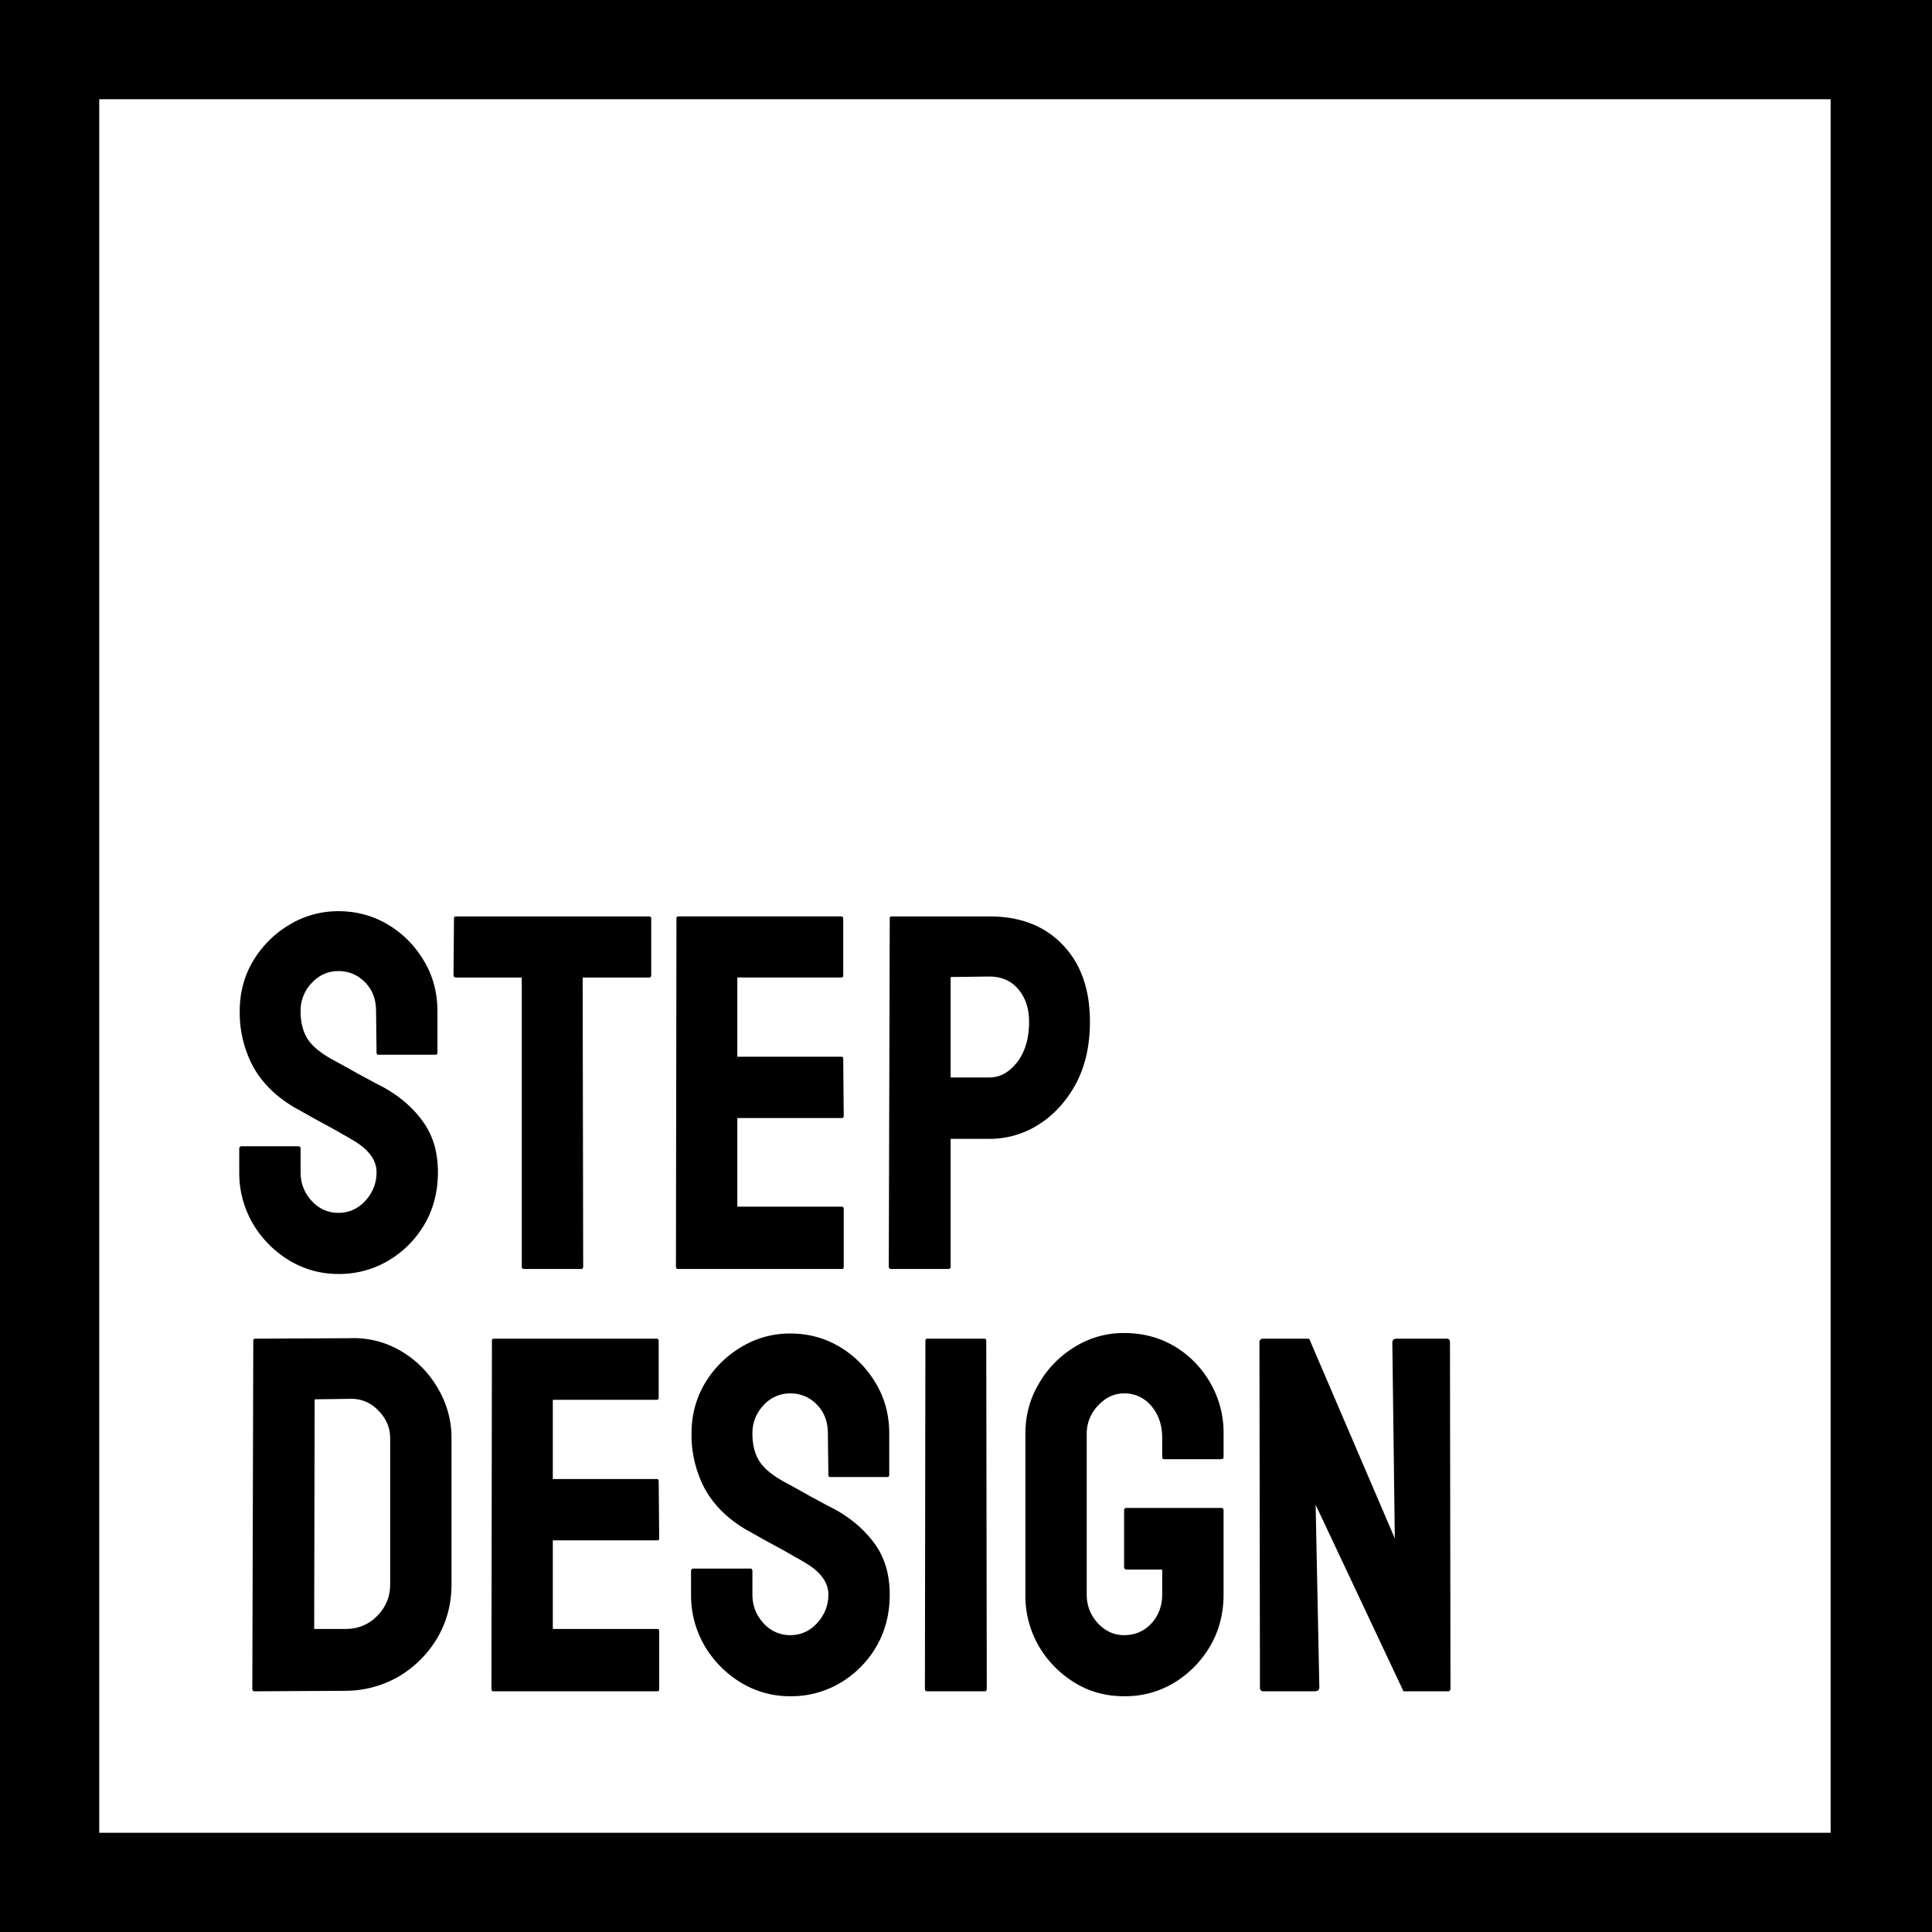 <svg width="60" height="60" fill="none" xmlns="http://www.w3.org/2000/svg"><path fill-rule="evenodd" clip-rule="evenodd" d="M60 0H0v60h60V0zm-3.148 3.082H3.082v53.836h53.77V3.082z" fill="#000"/><path d="M40.827 52.525h-1.575c-.082 0-.123-.036-.123-.108l-.016-10.72c0-.082.041-.123.123-.123h1.422l2.659 6.202-.077-6.079c0-.082.046-.123.138-.123h1.56c.062 0 .092.041.092.123l.016 10.735c0 .062-.026.093-.077.093h-1.383l-2.728-5.794.115 5.67c0 .082-.049.123-.146.123zm-5.917.153c-.569 0-1.081-.14-1.537-.422a3.247 3.247 0 01-1.114-1.138 3.125 3.125 0 01-.415-1.598v-4.987c0-.574.14-1.097.422-1.568a3.16 3.16 0 011.115-1.137 2.86 2.86 0 011.529-.43c.579 0 1.101.138 1.568.414a3.12 3.12 0 011.106 1.13 3.08 3.08 0 01.415 1.59v.723c0 .041-.026.061-.077.061h-1.767c-.041 0-.062-.02-.062-.061v-.6c0-.399-.113-.73-.338-.99a1.07 1.07 0 00-.845-.392c-.302 0-.571.125-.807.376a1.25 1.25 0 00-.354.884v4.987c0 .343.116.64.346.891.23.246.502.37.815.37.338 0 .62-.121.845-.362.225-.246.338-.546.338-.9v-.775h-1.099c-.056 0-.084-.026-.084-.077v-1.76c0-.051.028-.077.084-.077h2.944c.04 0 .061.026.061.077v2.613c0 .589-.138 1.122-.415 1.598a3.247 3.247 0 01-1.114 1.138 2.932 2.932 0 01-1.56.422zm-4.328-.153H28.8c-.05 0-.076-.026-.076-.077l.015-10.812c0-.041.02-.062.061-.062h1.768c.04 0 .061.02.061.062l.016 10.812c0 .05-.02.077-.062.077zm-6.04.153a2.915 2.915 0 01-1.544-.43 3.29 3.29 0 01-1.122-1.145 3.122 3.122 0 01-.415-1.583v-.722c0-.056.026-.085.077-.085h1.767c.041 0 .062.029.062.085v.722c0 .343.115.64.345.891a1.1 1.1 0 00.83.37c.328 0 .607-.126.838-.377.23-.256.346-.55.346-.884 0-.384-.251-.72-.753-1.007a5.945 5.945 0 00-.323-.184 12.42 12.42 0 00-.461-.261l-.523-.285c-.169-.097-.333-.19-.491-.276-.574-.338-1.002-.76-1.284-1.268a3.563 3.563 0 01-.415-1.721c0-.584.144-1.112.43-1.583a3.233 3.233 0 011.123-1.107c.466-.277.97-.415 1.513-.415.559 0 1.071.138 1.537.415a3.2 3.2 0 011.114 1.122c.282.466.423.989.423 1.568v1.29c0 .042-.02.062-.061.062h-1.768c-.04 0-.061-.02-.061-.061l-.016-1.291c0-.37-.115-.669-.345-.9a1.123 1.123 0 00-.823-.345 1.1 1.1 0 00-.83.369c-.23.245-.345.537-.345.876 0 .343.071.63.215.86.148.23.417.451.807.661a38.764 38.764 0 01.776.43c.184.098.35.187.5.27l.268.138c.523.292.935.65 1.238 1.075.307.426.46.948.46 1.568 0 .6-.138 1.137-.414 1.614a3.162 3.162 0 01-1.122 1.13 2.985 2.985 0 01-1.553.414zm-4.132-.153h-5.087c-.04 0-.061-.026-.061-.077l.015-10.812c0-.041.02-.062.062-.062h5.056c.04 0 .061.026.061.077v1.76c0 .04-.02.061-.061.061h-3.227v2.46h3.227c.04 0 .061.02.061.06l.016 1.784c0 .04-.02.061-.062.061h-3.242v2.751h3.242c.041 0 .062.026.062.077v1.798c0 .041-.02.062-.062.062zm-9.677-.015l-2.82.015c-.051 0-.077-.026-.077-.077l.03-10.812c0-.041.021-.062.062-.062l2.943-.015a2.873 2.873 0 011.583.4c.477.281.856.663 1.138 1.145a3.01 3.01 0 01.43 1.583v4.518c0 .605-.146 1.158-.438 1.66a3.421 3.421 0 01-1.184 1.191 3.315 3.315 0 01-1.667.453zm.138-9.068l-1.099.015-.015 7.131h.976c.39 0 .717-.136.984-.407.266-.271.4-.597.4-.976v-4.534c0-.333-.124-.622-.37-.868a1.134 1.134 0 00-.876-.361zm18.575-4.032h-1.768c-.05 0-.076-.026-.076-.077l.03-10.812c0-.04.02-.061.062-.061h3.027c.964 0 1.724.294 2.283.883.563.584.845 1.381.845 2.39 0 .738-.146 1.38-.438 1.93-.297.542-.681.962-1.153 1.26a2.827 2.827 0 01-1.537.445h-1.198v3.965c0 .051-.026.077-.077.077zm1.275-9.083l-1.198.015v3.12h1.198c.333 0 .623-.159.869-.476.246-.323.369-.74.369-1.253 0-.41-.11-.745-.33-1.006-.221-.267-.523-.4-.908-.4zM26.14 39.41h-5.086c-.041 0-.062-.026-.062-.077l.016-10.812c0-.04.02-.061.061-.061h5.056c.041 0 .062.025.062.077v1.76c0 .04-.02.06-.062.06h-3.227v2.46h3.227c.041 0 .062.02.062.061l.015 1.783c0 .041-.02.061-.061.061h-3.243v2.752h3.243c.04 0 .061.025.061.076v1.799c0 .04-.02.061-.061.061zm-8.09 0h-1.776c-.046 0-.07-.026-.07-.077v-8.975h-2.043c-.051 0-.077-.026-.077-.077l.015-1.76c0-.04.02-.061.062-.061h5.978c.057 0 .085.02.085.061v1.76c0 .051-.02.077-.062.077h-2.067l.016 8.975c0 .051-.02.077-.062.077zm-7.539.154a2.915 2.915 0 01-1.544-.43 3.29 3.29 0 01-1.122-1.146 3.122 3.122 0 01-.415-1.583v-.722c0-.056.025-.084.077-.084h1.767c.04 0 .061.028.061.084v.722c0 .344.116.64.346.892.23.246.507.369.83.369.328 0 .607-.126.838-.377.23-.256.345-.55.345-.884 0-.384-.25-.72-.753-1.006a5.993 5.993 0 00-.322-.185 12.482 12.482 0 00-.461-.26l-.523-.285a27.41 27.41 0 00-.492-.277c-.573-.338-1.001-.76-1.283-1.268a3.564 3.564 0 01-.415-1.721c0-.584.143-1.112.43-1.583a3.23 3.23 0 011.122-1.107 2.92 2.92 0 011.514-.415c.559 0 1.07.139 1.537.415a3.2 3.2 0 011.114 1.122c.282.466.423.989.423 1.568v1.29c0 .042-.02.062-.062.062h-1.767c-.041 0-.062-.02-.062-.061l-.015-1.291c0-.369-.115-.669-.346-.9a1.123 1.123 0 00-.822-.345c-.323 0-.6.123-.83.369a1.24 1.24 0 00-.346.876c0 .343.072.63.216.86.148.231.417.451.806.661a37.062 37.062 0 01.776.43c.185.098.352.188.5.27l.269.138c.523.292.935.65 1.237 1.076.308.425.461.947.461 1.567 0 .6-.138 1.138-.415 1.614a3.16 3.16 0 01-1.122 1.13 2.984 2.984 0 01-1.552.415z" fill="#000"/></svg>